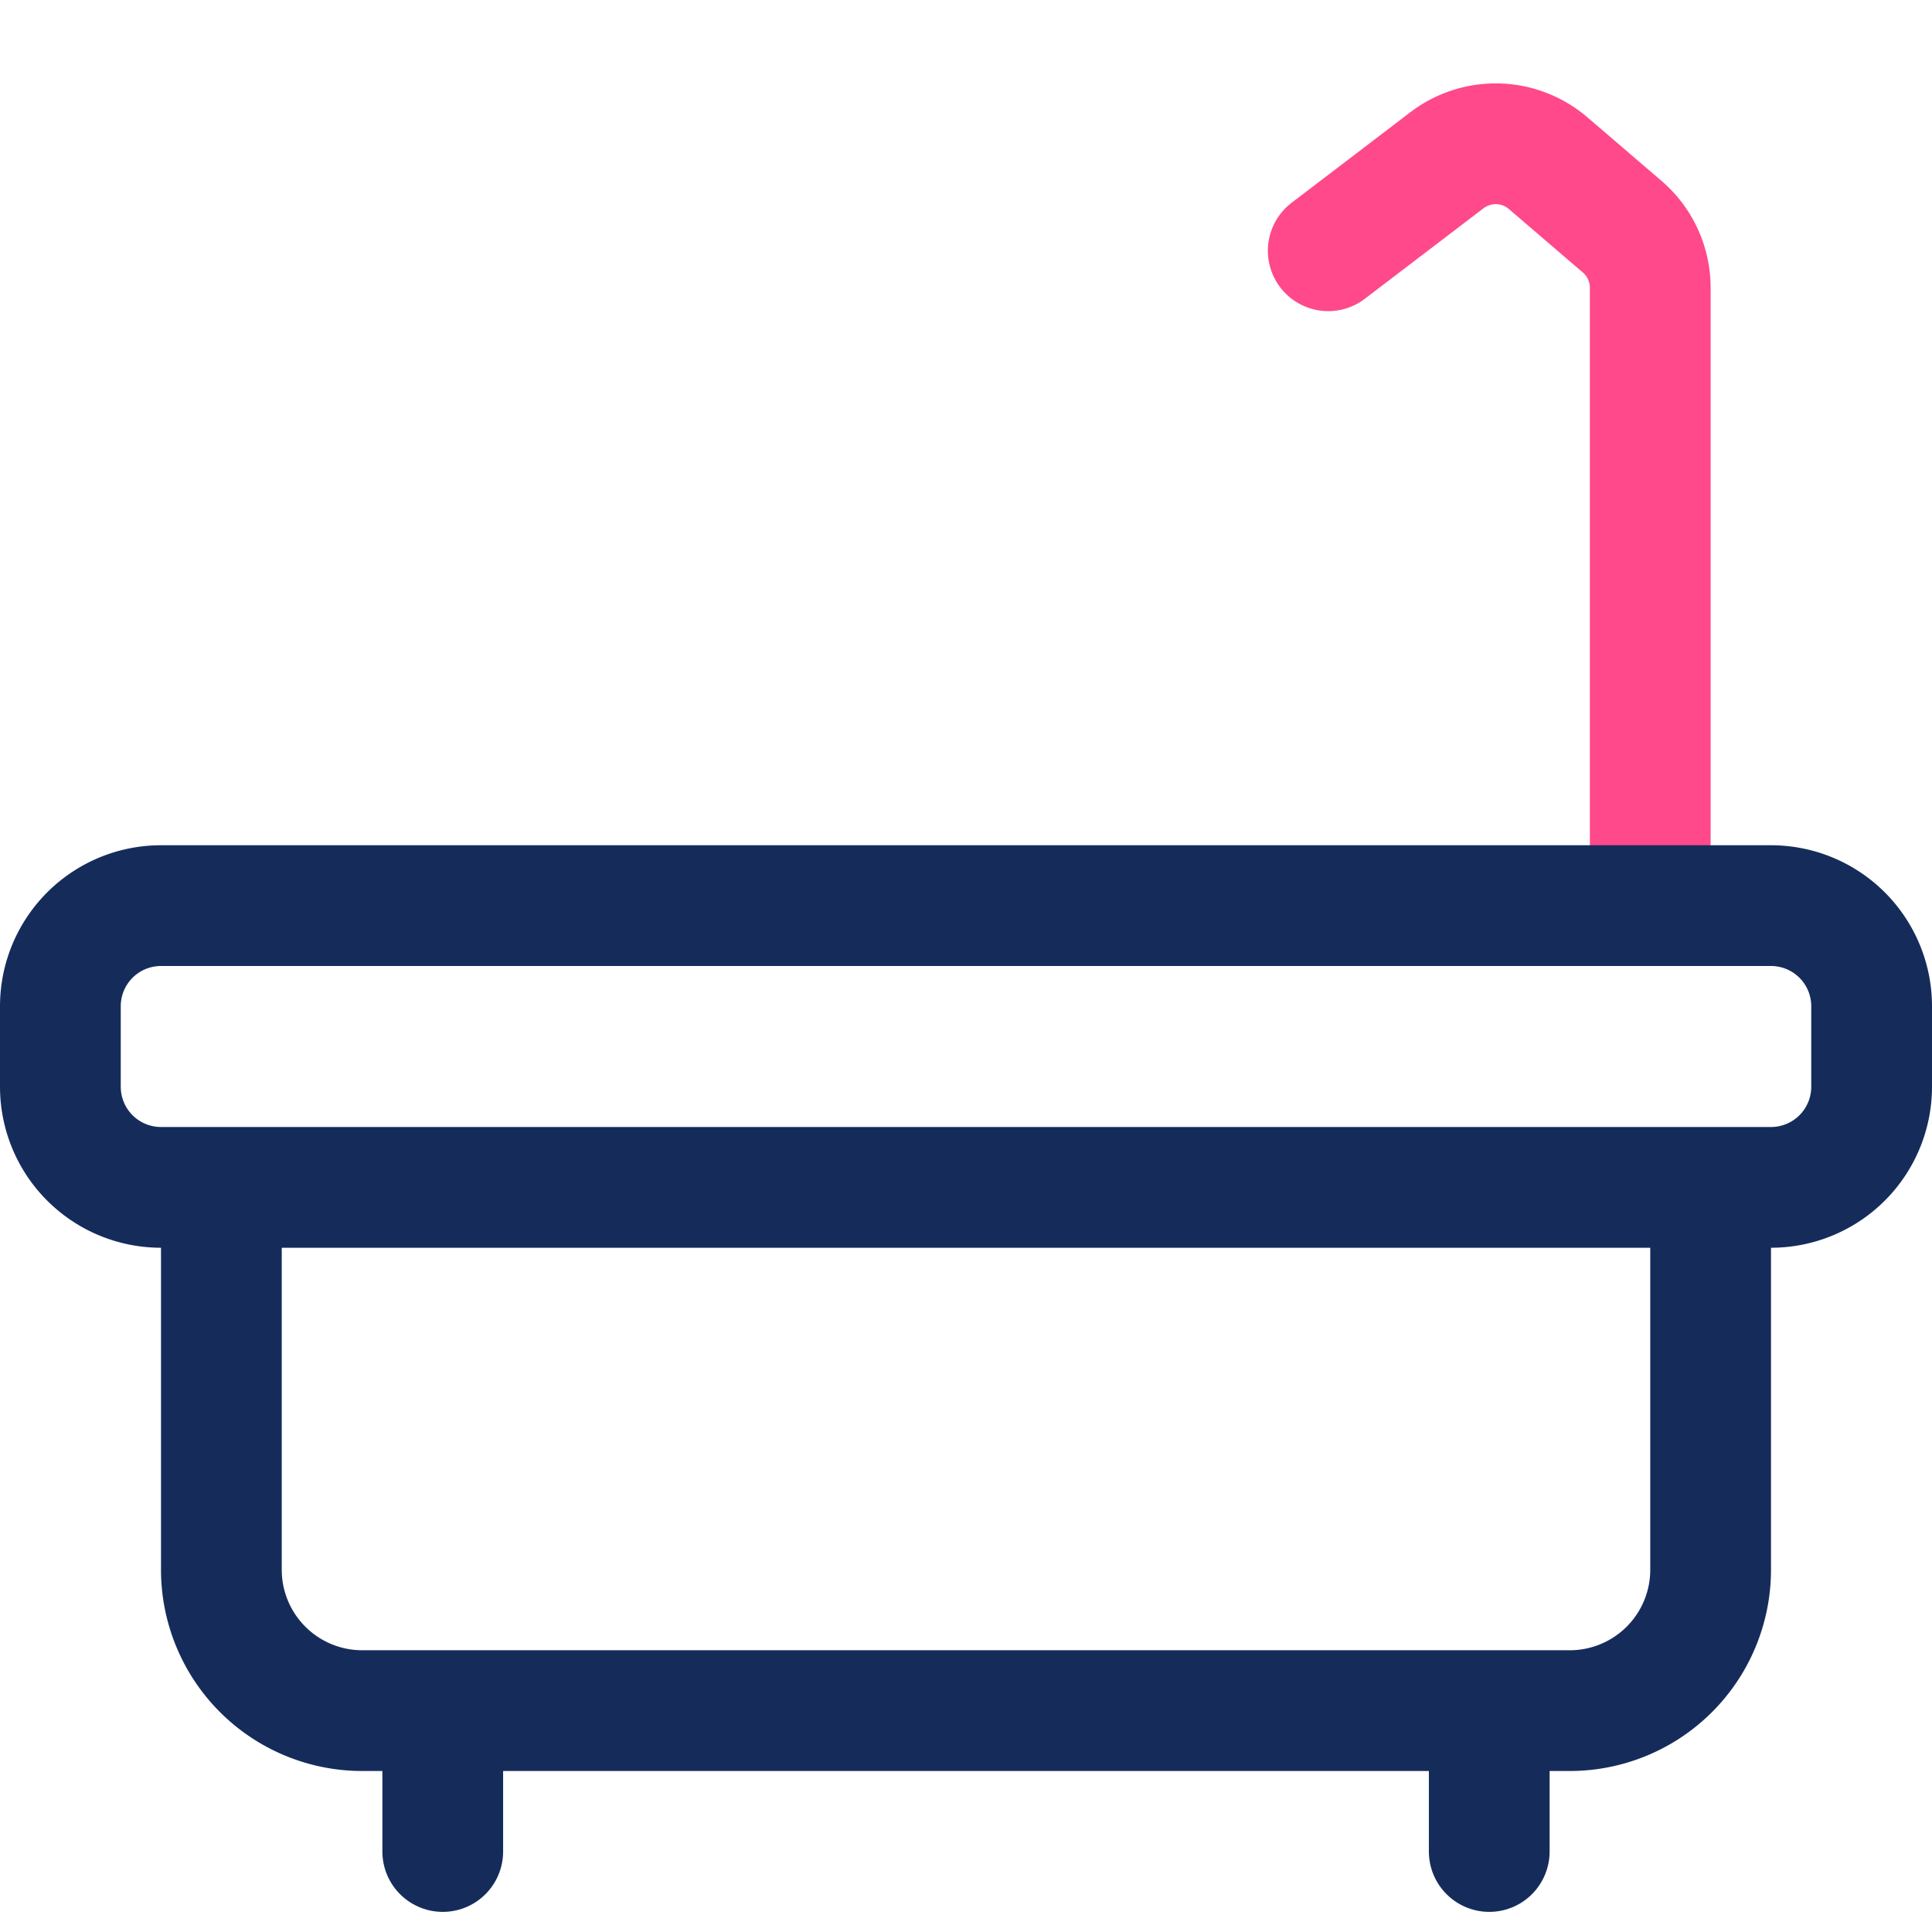 <svg width="48" height="48" fill="none" xmlns="http://www.w3.org/2000/svg"><path d="M41 21V7.15a2 2 0 00-.697-1.518l-1.84-1.578a2 2 0 00-2.515-.072L33 6.23" stroke="#FF498B" stroke-width="3" stroke-linecap="round"/><path d="M1.5 25A2.5 2.5 0 014 22.5h40a2.5 2.5 0 012.5 2.5v2a2.5 2.5 0 01-2.5 2.5H4A2.5 2.5 0 011.5 27v-2zm4 4.5h37V39a3.5 3.5 0 01-3.5 3.5H9A3.5 3.5 0 015.5 39v-9.5z" stroke="#152C5B" stroke-width="3"/><path d="M37 43v3m-26-3v3" stroke="#152C5B" stroke-width="3" stroke-linecap="round"/></svg>